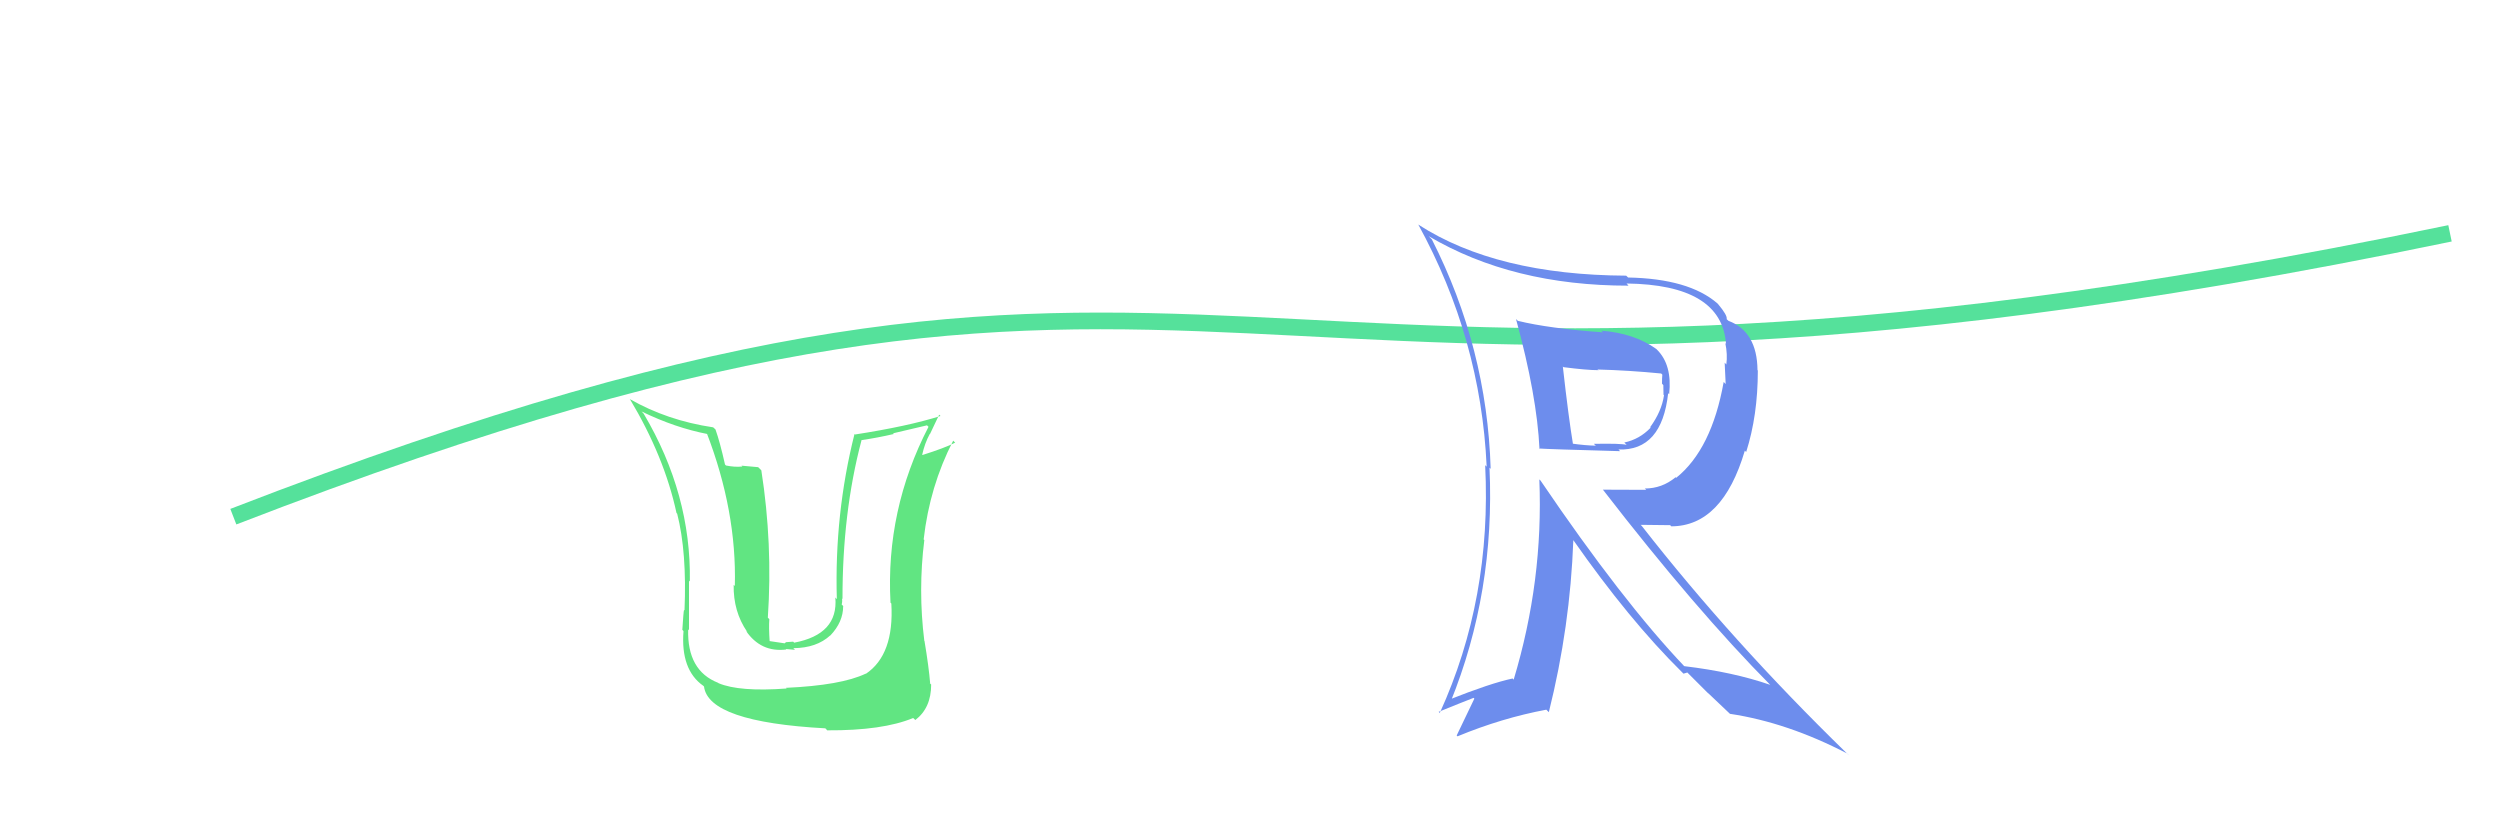 <svg xmlns="http://www.w3.org/2000/svg" width="150" height="50" viewBox="0,0,150,50"><rect width="100%" height="100%" fill="white"/><path fill="#61e582" d="M47.33 41.45L47.34 41.45L47.20 41.31Q44.36 41.52 43.11 40.99L43.19 41.07L43.09 40.97Q41.22 40.24 41.29 37.76L41.26 37.73L41.34 37.81Q41.34 34.27 41.34 34.84L41.33 34.83L41.39 34.89Q41.48 29.65 38.62 24.82L38.46 24.65L38.50 24.69Q40.51 25.67 42.49 26.05L42.53 26.10L42.40 25.97Q44.21 30.67 44.09 35.16L44.18 35.25L44.02 35.09Q43.99 36.69 44.83 37.91L44.86 37.95L44.75 37.84Q45.65 39.16 47.18 38.97L47.15 38.94L47.70 38.99L47.60 38.89Q49.00 38.88 49.82 38.12L49.84 38.15L49.82 38.13Q50.59 37.32 50.59 36.37L50.61 36.38L50.50 36.27Q50.55 36.10 50.52 35.91L50.54 35.93L50.55 35.95Q50.54 30.76 51.69 26.42L51.55 26.29L51.67 26.41Q52.64 26.27 53.63 26.04L53.58 26.00L55.62 25.52L55.71 25.61Q53.13 30.60 53.43 36.16L53.29 36.02L53.48 36.21Q53.66 39.28 51.95 40.43L51.88 40.35L51.94 40.42Q50.47 41.12 47.16 41.27ZM49.57 43.75L49.68 43.87L49.63 43.82Q52.96 43.84 54.79 43.08L54.93 43.21L54.92 43.20Q55.87 42.48 55.87 41.07L55.76 40.97L55.81 41.01Q55.73 40.02 55.47 38.46L55.47 38.46L55.46 38.46Q55.08 35.41 55.46 32.40L55.38 32.33L55.42 32.36Q55.78 29.18 57.19 26.44L57.19 26.44L57.31 26.56Q56.68 26.88 55.35 27.30L55.24 27.20L55.33 27.29Q55.48 26.60 55.79 26.03L55.80 26.04L56.35 24.88L56.43 24.96Q54.46 25.58 51.30 26.07L51.32 26.09L51.27 26.04Q50.06 30.85 50.21 35.95L50.20 35.94L50.12 35.85Q50.31 38.06 47.65 38.56L47.59 38.50L47.16 38.53L47.08 38.60L46.14 38.46L46.18 38.50Q46.12 37.64 46.16 37.15L46.04 37.03L46.07 37.06Q46.37 32.64 45.68 28.22L45.49 28.03L44.49 27.94L44.54 27.99Q44.10 28.04 43.56 27.93L43.45 27.82L43.50 27.87Q43.20 26.53 42.93 25.77L42.90 25.74L42.79 25.64Q40.03 25.23 37.78 23.94L37.82 23.97L37.79 23.94Q39.86 27.39 40.59 30.78L40.68 30.87L40.63 30.82Q41.22 33.13 41.07 36.63L41.05 36.60L41.04 36.60Q41.01 36.69 40.94 37.79L40.99 37.84L41.01 37.87Q40.83 40.19 42.20 41.15L42.23 41.18L42.24 41.19Q42.51 43.32 49.52 43.70Z"/><path d="M14 31 C76 7,70 30,147 14" stroke="#55e19b" fill="none"/><path fill="#6d8ded" d="M90.97 19.15L90.92 19.10L90.96 19.14Q92.22 23.75 92.37 26.95L92.38 26.96L92.34 26.91Q92.83 26.95 97.21 27.07L97.19 27.05L97.11 26.97Q99.71 27.06 100.09 23.59L100.17 23.67L100.15 23.65Q100.34 21.89 99.42 20.98L99.45 21.01L99.38 20.94Q98.05 19.99 96.07 19.84L96.13 19.89L96.18 19.94Q92.94 19.71 91.07 19.25ZM92.44 28.84L92.33 28.74L92.36 28.76Q92.61 34.84 90.82 40.78L90.74 40.69L90.76 40.71Q89.46 40.98 86.87 42.01L86.99 42.13L87.02 42.15Q89.71 35.52 89.37 28.06L89.53 28.22L89.44 28.13Q89.22 20.87 85.91 14.36L85.90 14.35L85.72 14.17Q90.75 17.14 97.71 17.14L97.65 17.07L97.59 17.01Q103.29 17.08 103.56 20.62L103.59 20.65L103.52 20.59Q103.66 21.26 103.58 21.87L103.48 21.76L103.54 23.04L103.42 22.92Q102.70 26.96 100.57 28.67L100.53 28.63L100.53 28.64Q99.72 29.31 98.69 29.31L98.78 29.39L96.17 29.38L96.19 29.40Q101.74 36.58 106.27 41.15L106.29 41.17L106.21 41.09Q103.99 40.32 101.06 39.97L101.02 39.94L101.10 40.02Q97.34 36.07 92.43 28.83ZM100.90 40.31L101.01 40.42L101.24 40.35L102.55 41.66L102.45 41.55Q103.20 42.26 103.84 42.87L103.77 42.80L103.80 42.83Q107.25 43.35 110.83 45.21L110.97 45.35L110.77 45.16Q103.92 38.49 98.51 31.56L98.44 31.49L100.21 31.51L100.28 31.58Q103.35 31.57 104.69 27.04L104.67 27.02L104.77 27.12Q105.47 24.93 105.47 22.23L105.42 22.17L105.45 22.21Q105.43 19.90 103.71 19.25L103.73 19.27L103.60 19.15Q103.66 18.93 103.08 18.24L103.04 18.20L103.04 18.20Q101.33 16.72 97.68 16.65L97.74 16.70L97.57 16.54Q89.80 16.50 85.12 13.49L85.10 13.47L85.09 13.46Q88.85 20.31 89.20 28.00L89.11 27.91L89.11 27.91Q89.51 35.92 86.39 42.77L86.42 42.81L86.32 42.71Q87.62 42.18 88.42 41.87L88.46 41.92L87.40 44.13L87.45 44.18Q90.11 43.08 92.78 42.58L92.87 42.67L92.93 42.73Q94.21 37.61 94.40 32.40L94.34 32.34L94.38 32.38Q97.75 37.20 100.91 40.32ZM99.79 22.53L99.77 22.51L99.74 22.48Q99.72 22.68 99.72 23.02L99.80 23.11L99.81 23.68L99.84 23.72Q99.70 24.68 99.01 25.63L99.03 25.65L99.04 25.66Q98.37 26.36 97.46 26.55L97.46 26.55L97.60 26.69Q97.24 26.60 95.64 26.63L95.65 26.65L95.75 26.74Q95.12 26.73 94.28 26.61L94.22 26.55L94.39 26.72Q94.11 25.03 93.77 21.99L93.88 22.10L93.81 22.03Q95.22 22.21 95.90 22.21L95.95 22.27L95.85 22.17Q97.73 22.22 99.67 22.41Z"/></svg>